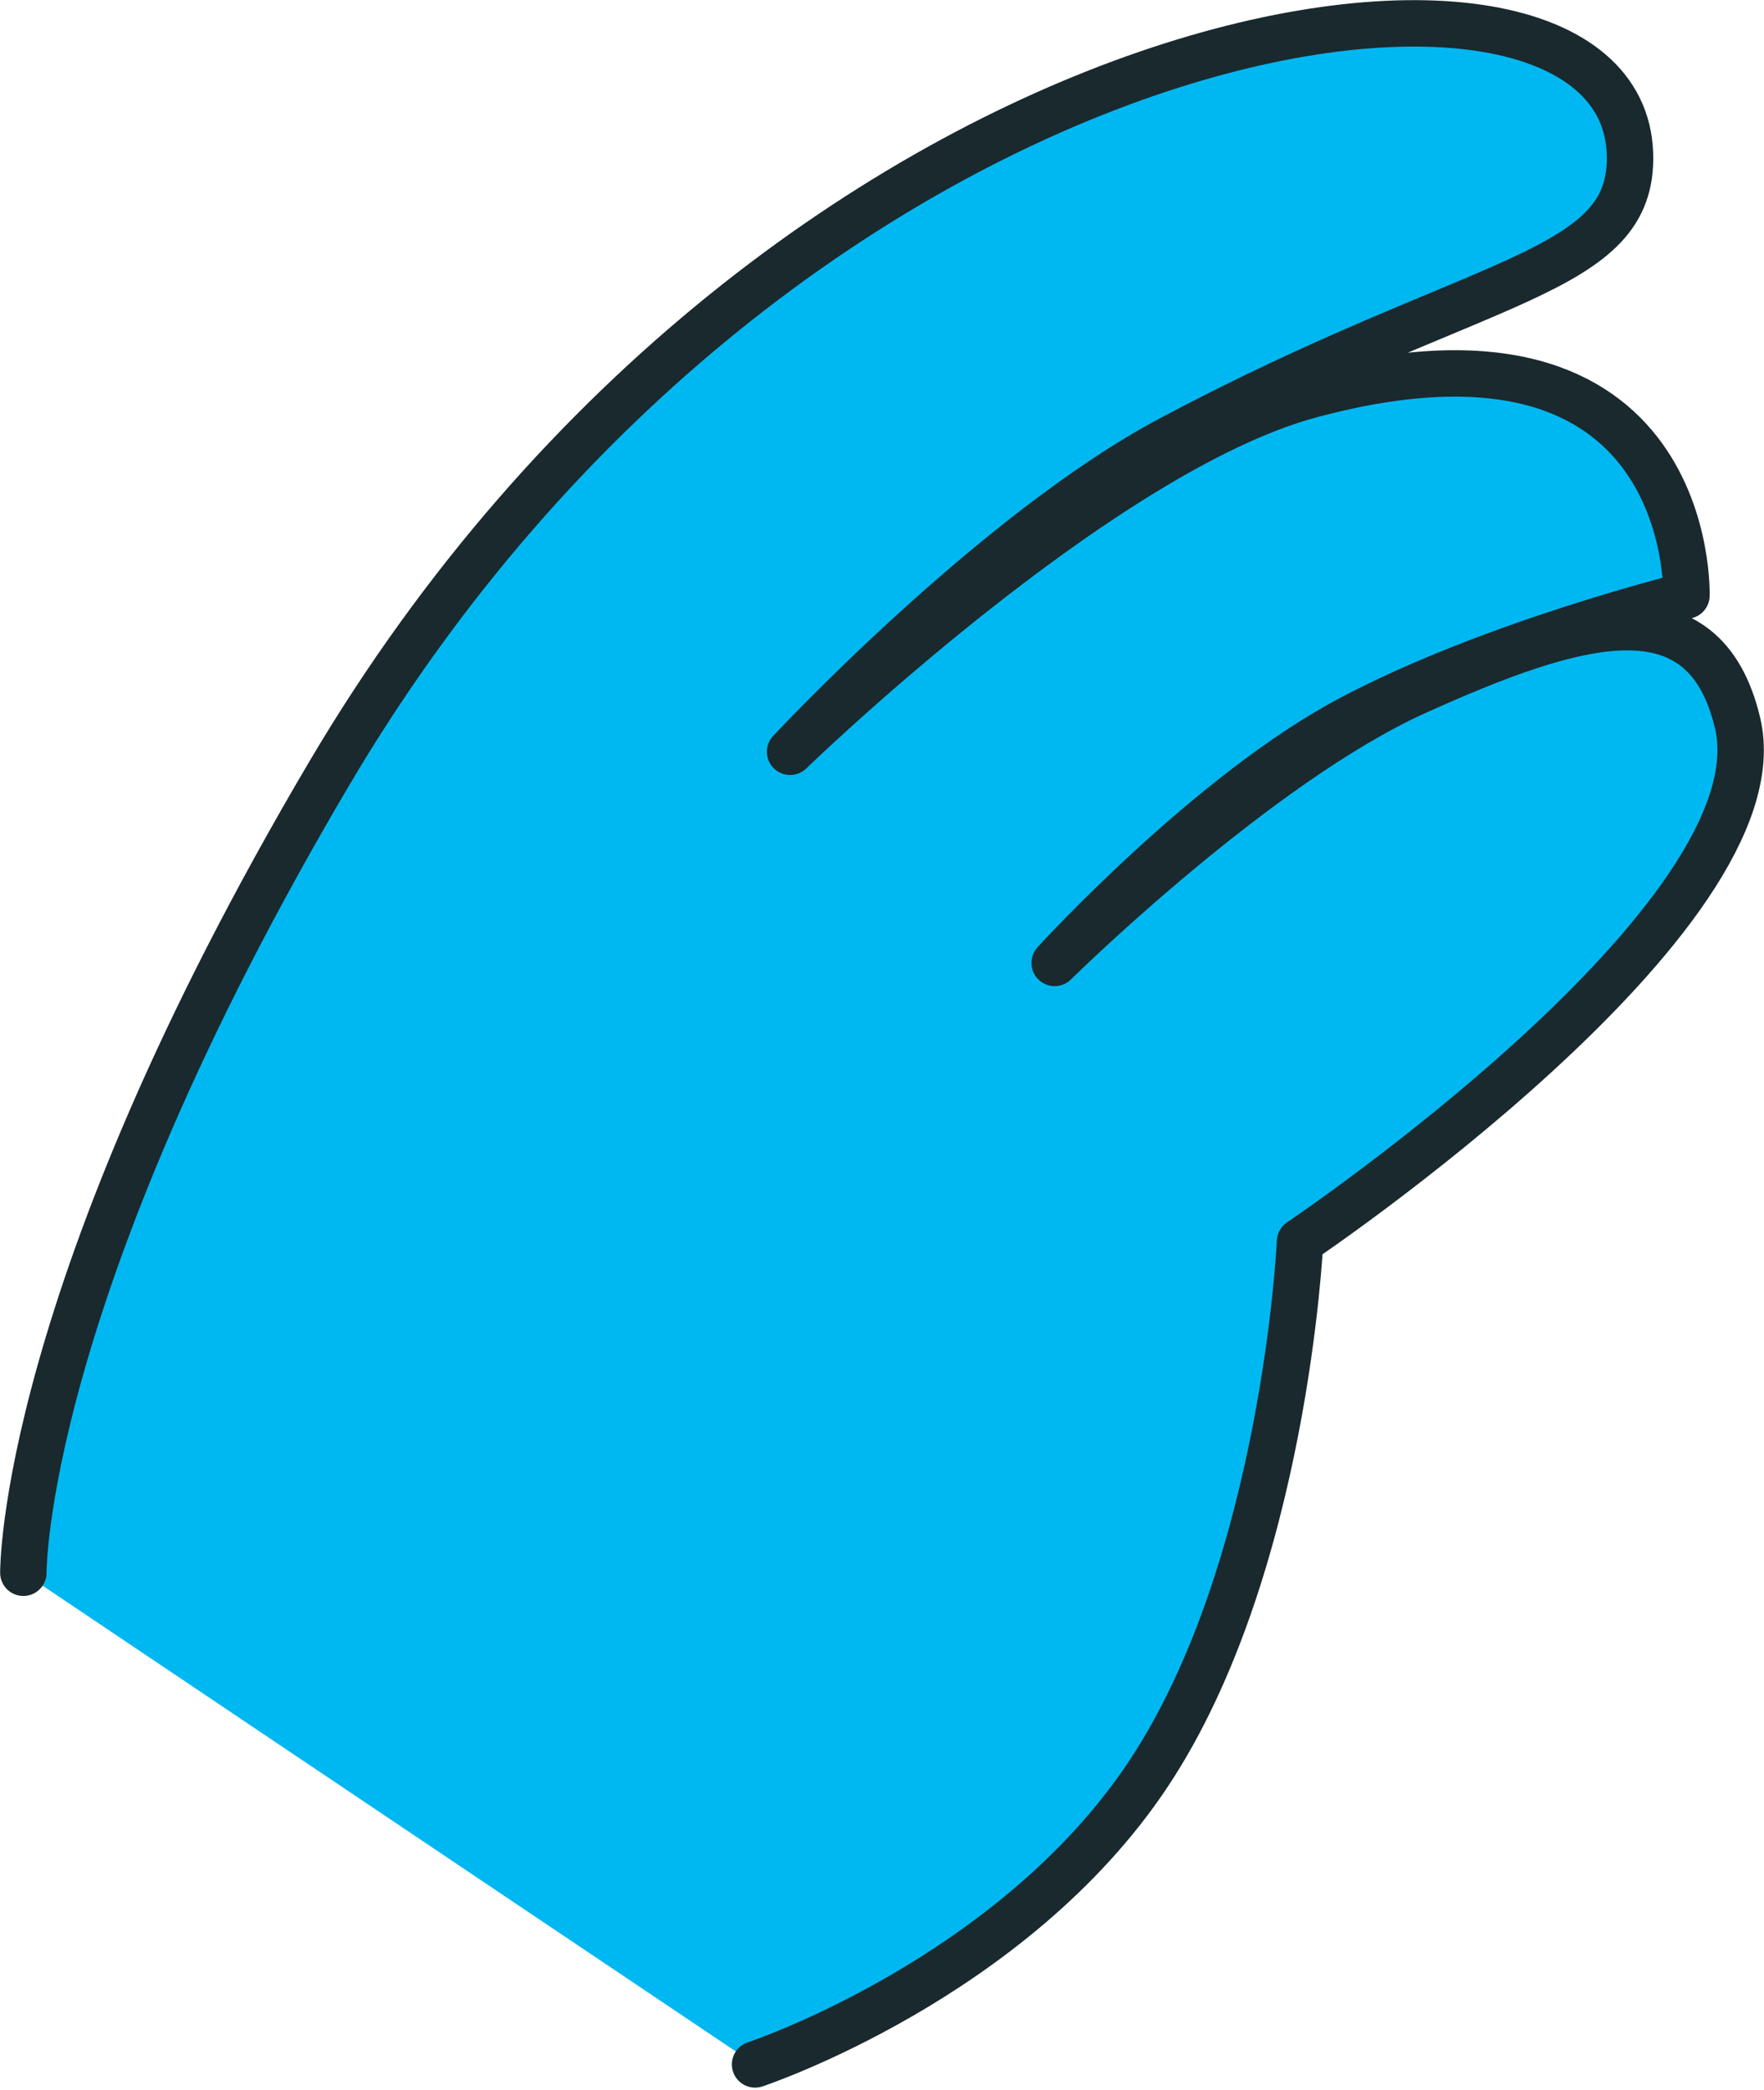 <svg width="76" height="90" viewBox="0 0 76 90" fill="none" xmlns="http://www.w3.org/2000/svg">
<g id="Vector">
<path d="M1.006 67.737C1.006 67.737 0.895 55.817 14.184 33.314C33.84 0.028 69.822 -4.881 70.225 6.607C70.406 11.898 63.877 11.767 50.478 18.879C42.833 22.933 34.041 32.379 34.041 32.379C34.041 32.379 47.37 19.442 56.463 17.008C73.061 12.552 72.659 25.649 72.659 25.649C72.659 25.649 64.37 27.691 58.244 30.92C52.108 34.149 45.438 41.472 45.438 41.472C45.438 41.472 54.12 32.902 61.01 29.794C67.992 26.645 73.424 25.076 74.862 31.141C76.834 39.481 56.011 53.473 56.011 53.473C56.011 53.473 55.367 67.516 49.492 76.379C43.618 85.241 32.532 88.912 32.532 88.912" fill="#00B8F1"/>
<path d="M1.006 67.737C1.006 67.737 0.895 55.817 14.184 33.314C33.84 0.028 69.822 -4.881 70.225 6.607C70.406 11.898 63.877 11.767 50.478 18.879C42.833 22.933 34.041 32.379 34.041 32.379C34.041 32.379 47.37 19.442 56.463 17.008C73.061 12.552 72.659 25.649 72.659 25.649C72.659 25.649 64.37 27.691 58.244 30.92C52.108 34.149 45.438 41.472 45.438 41.472C45.438 41.472 54.12 32.902 61.01 29.794C67.992 26.645 73.424 25.076 74.862 31.141C76.834 39.481 56.011 53.473 56.011 53.473C56.011 53.473 55.367 67.516 49.492 76.379C43.618 85.241 32.532 88.912 32.532 88.912" stroke="#19292E" stroke-width="2" stroke-linecap="round" stroke-linejoin="round"/>
</g>
</svg>
